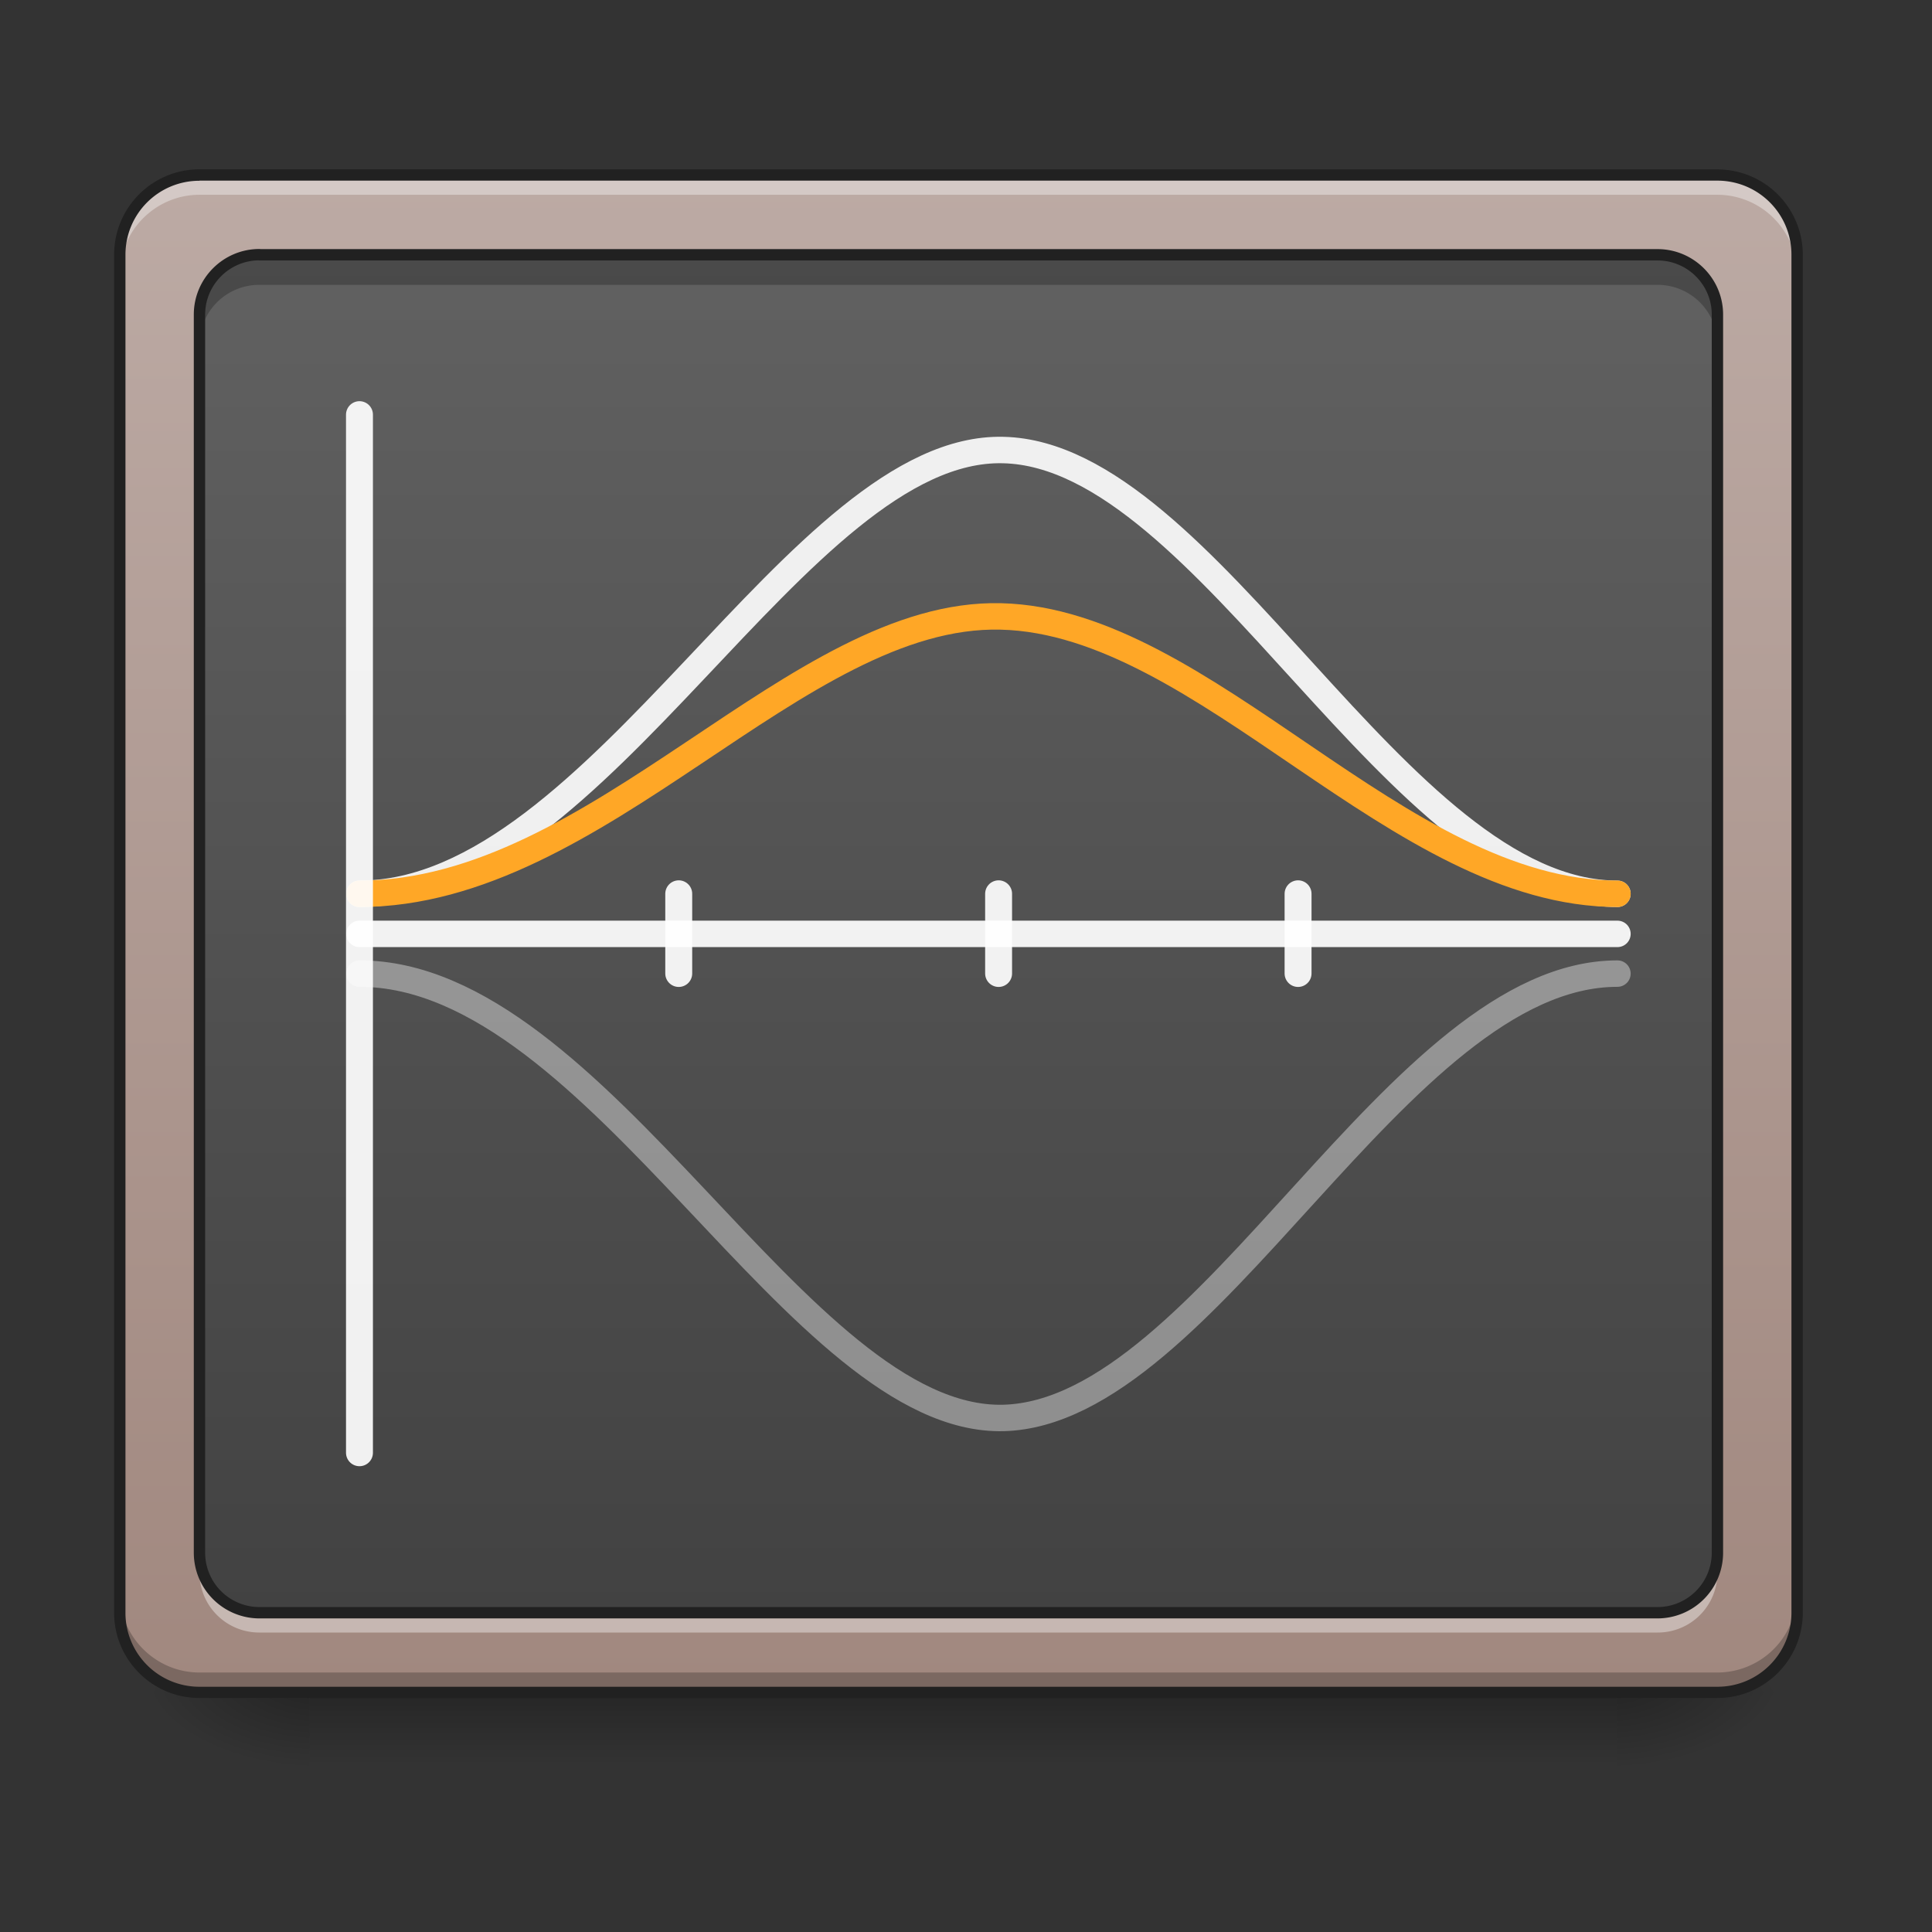 <svg xmlns="http://www.w3.org/2000/svg" width="16" height="16"><rect width="100%" height="100%" fill="#333333" stroke="none"/><defs><linearGradient id="a" gradientUnits="userSpaceOnUse" x1="254" y1="233.5" x2="254" y2="254.667" gradientTransform="matrix(.031 0 0 .031 0 6.72)"><stop offset="0" stop-opacity=".275"/><stop offset="1" stop-opacity="0"/></linearGradient><radialGradient id="b" gradientUnits="userSpaceOnUse" cx="450.909" cy="189.579" fx="450.909" fy="189.579" r="21.167" gradientTransform="matrix(0 -.039 -.07 0 26.561 31.798)"><stop offset="0" stop-opacity=".314"/><stop offset=".222" stop-opacity=".275"/><stop offset="1" stop-opacity="0"/></radialGradient><radialGradient id="c" gradientUnits="userSpaceOnUse" cx="450.909" cy="189.579" fx="450.909" fy="189.579" r="21.167" gradientTransform="matrix(0 .039 .07 0 -10.602 -3.764)"><stop offset="0" stop-opacity=".314"/><stop offset=".222" stop-opacity=".275"/><stop offset="1" stop-opacity="0"/></radialGradient><radialGradient id="d" gradientUnits="userSpaceOnUse" cx="450.909" cy="189.579" fx="450.909" fy="189.579" r="21.167" gradientTransform="matrix(0 -.039 .07 0 -10.602 31.798)"><stop offset="0" stop-opacity=".314"/><stop offset=".222" stop-opacity=".275"/><stop offset="1" stop-opacity="0"/></radialGradient><radialGradient id="e" gradientUnits="userSpaceOnUse" cx="450.909" cy="189.579" fx="450.909" fy="189.579" r="21.167" gradientTransform="matrix(0 .039 -.07 0 26.561 -3.764)"><stop offset="0" stop-opacity=".314"/><stop offset=".222" stop-opacity=".275"/><stop offset="1" stop-opacity="0"/></radialGradient><linearGradient id="f" gradientUnits="userSpaceOnUse" x1="254" y1="233.5" x2="254" y2="-168.667" gradientTransform="matrix(.031 0 0 .031 0 6.72)"><stop offset="0" stop-color="#a1887f"/><stop offset="1" stop-color="#bcaaa4"/></linearGradient><linearGradient id="g" gradientUnits="userSpaceOnUse" x1="254" y1="233.5" x2="254" y2="-168.667" gradientTransform="matrix(.028 0 0 .028 .756 6.826)"><stop offset="0" stop-color="#424242"/><stop offset="1" stop-color="#616161"/></linearGradient></defs><path d="M2.563 14.016h10.832v.664H2.563zm0 0" fill="url(#a)"/><path d="M13.395 14.016h1.324v-.66h-1.324zm0 0" fill="url(#b)"/><path d="M2.563 14.016h-1.32v.664h1.32zm0 0" fill="url(#c)"/><path d="M2.563 14.016h-1.32v-.66h1.32zm0 0" fill="url(#d)"/><path d="M13.395 14.016h1.324v.664h-1.324zm0 0" fill="url(#e)"/><path d="M1.652 1.45h12.57a.66.66 0 0 1 .66.66v11.245c0 .368-.292.66-.66.66H1.653a.66.66 0 0 1-.66-.66V2.11c0-.363.297-.66.66-.66zm0 0" fill="url(#f)"/><path d="M1.652 1.45a.66.66 0 0 0-.66.66v.163c0-.363.297-.66.66-.66h12.57a.66.66 0 0 1 .66.66V2.11a.657.657 0 0 0-.66-.66zm0 0" fill="#fbfbfb" fill-opacity=".392"/><path d="M1.652 14.016a.66.66 0 0 1-.66-.66v-.165c0 .364.297.66.66.66h12.57a.66.66 0 0 0 .66-.66v.164c0 .368-.292.66-.66.66zm0 0" fill-opacity=".235"/><path d="M1.652 1.402a.707.707 0 0 0-.707.707v11.246c0 .391.317.707.707.707h12.57c.391 0 .708-.316.708-.707V2.11a.707.707 0 0 0-.707-.707zm0 .094h12.57c.34 0 .614.274.614.613v11.246c0 .34-.274.614-.613.614H1.653a.612.612 0 0 1-.614-.614V2.11c0-.34.274-.613.613-.613zm0 0" fill="#212121"/><path d="M2.148 2.11h11.579c.273 0 .496.222.496.495V12.86a.497.497 0 0 1-.496.496H2.148a.497.497 0 0 1-.496-.496V2.605c0-.273.223-.496.496-.496zm0 0" fill="url(#g)"/><path d="M1.652 12.86v.163c0 .278.223.497.496.497h11.579a.494.494 0 0 0 .496-.497v-.164a.497.497 0 0 1-.496.496H2.148a.497.497 0 0 1-.496-.496zm0 0" fill="#fff" fill-opacity=".392"/><path d="M2.148 2.11a.497.497 0 0 0-.496.495v.25c0-.277.223-.496.496-.496h11.579c.273 0 .496.22.496.496v-.25a.497.497 0 0 0-.496-.496zm0 0" fill-opacity=".235"/><path d="M2.148 2.11h11.579c.273 0 .496.222.496.495V12.86a.497.497 0 0 1-.496.496H2.148a.497.497 0 0 1-.496-.496V2.605c0-.273.223-.496.496-.496zm0 0" fill="none" stroke-width=".094" stroke-linecap="round" stroke-linejoin="round" stroke="#212121"/><path d="M13.395 7.734H2.977" fill="none" stroke-width=".219" stroke-linecap="round" stroke-linejoin="round" stroke="#fff" stroke-opacity=".923"/><path d="M13.395 7.402c-1.817 0-3.391-3.636-5.086-3.675-1.696-.043-3.348 3.675-5.332 3.675" fill="none" stroke-width=".219" stroke-linecap="round" stroke-linejoin="round" stroke="#fff" stroke-opacity=".91"/><path d="M13.395 8.063c-1.817 0-3.391 3.636-5.086 3.68-1.696.038-3.348-3.68-5.332-3.68" fill="none" stroke-width=".219" stroke-linecap="round" stroke-linejoin="round" stroke="#fff" stroke-opacity=".392"/><path d="M13.395 7.402c-1.817 0-3.41-2.257-5.106-2.297-1.695-.043-3.328 2.297-5.312 2.297" fill="none" stroke-width=".219" stroke-linecap="round" stroke-linejoin="round" stroke="#ffa726"/><path d="M2.977 3.434v8.597M8.27 7.402v.66M5.621 7.402v.66M10.75 7.402v.66" fill="none" stroke-width=".223" stroke-linecap="round" stroke-linejoin="round" stroke="#fff" stroke-opacity=".923"/></svg>